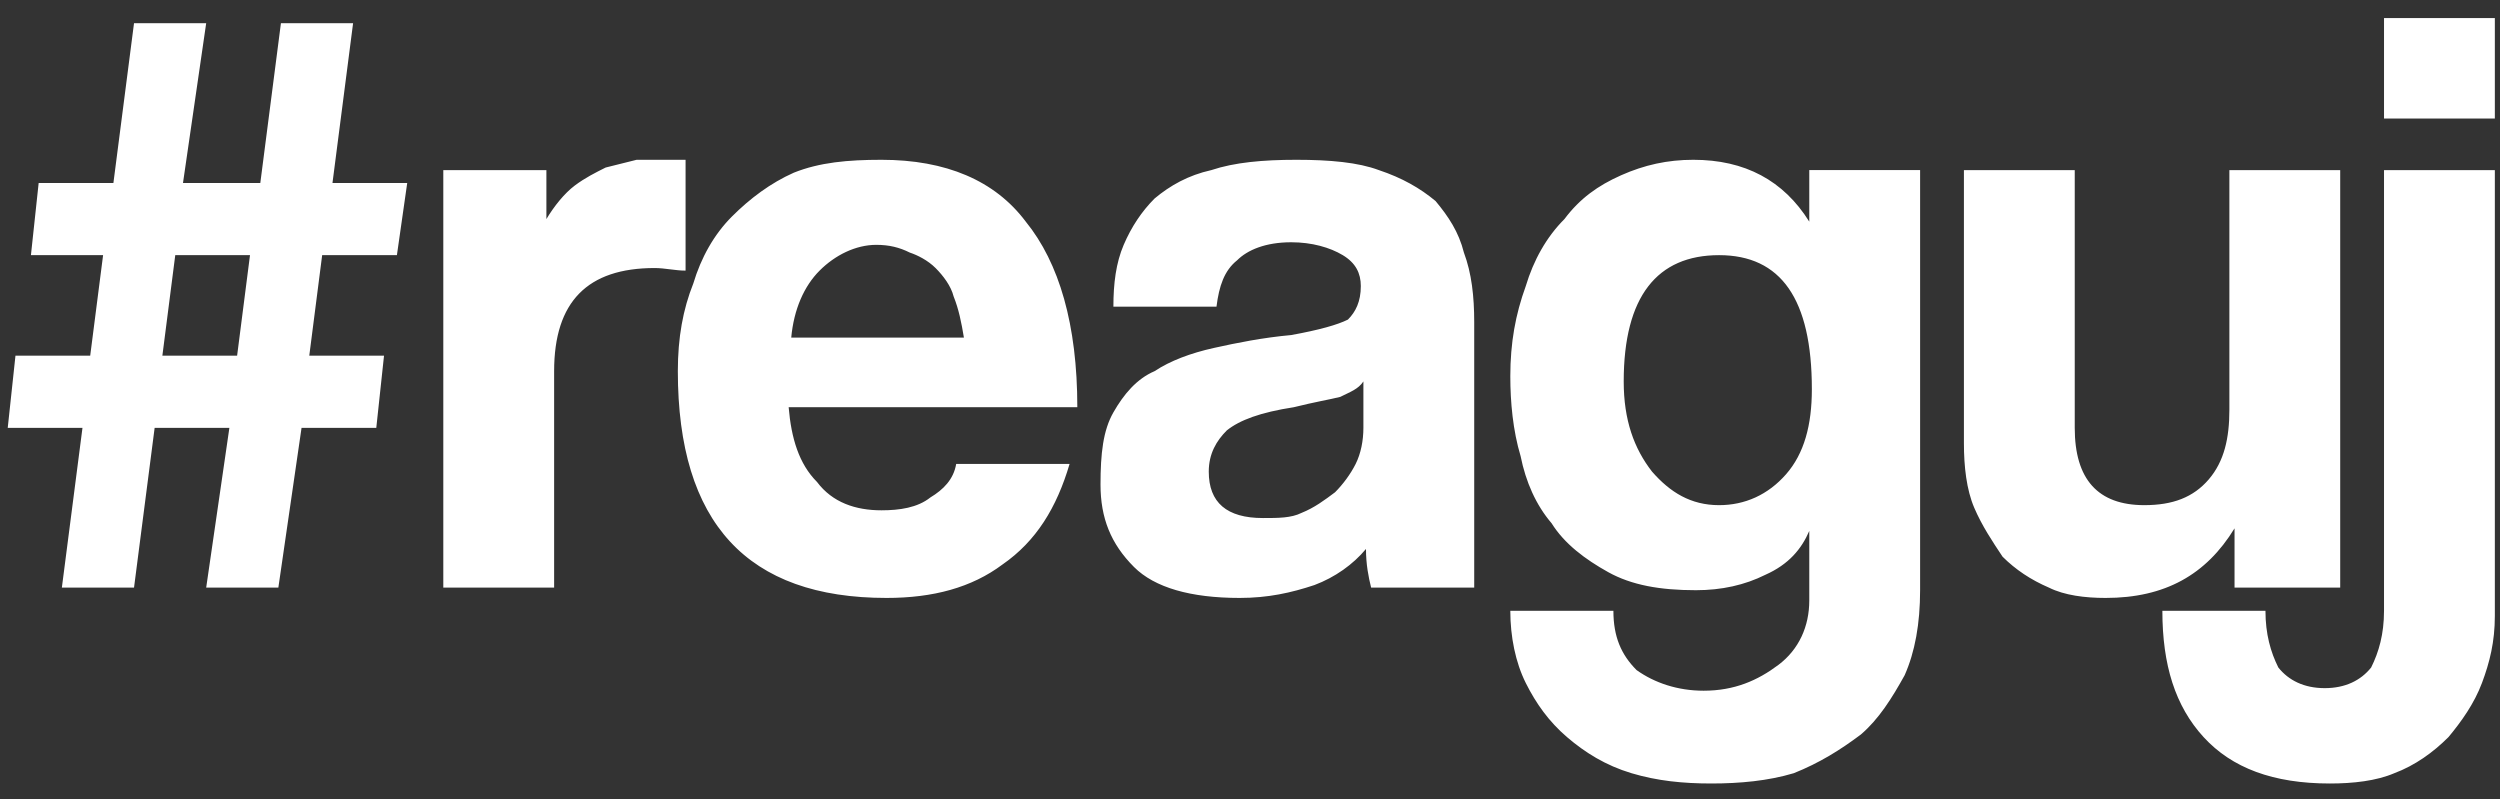 <?xml version="1.0" encoding="UTF-8"?>
<!DOCTYPE svg PUBLIC "-//W3C//DTD SVG 1.1//EN" "http://www.w3.org/Graphics/SVG/1.1/DTD/svg11.dtd">
<!-- Creator: CorelDRAW Home & Student X8 -->
<svg xmlns="http://www.w3.org/2000/svg" xml:space="preserve" width="970px" height="310px" version="1.1" shape-rendering="geometricPrecision" text-rendering="geometricPrecision" image-rendering="optimizeQuality" fill-rule="evenodd" clip-rule="evenodd"
viewBox="0 0 970 310"
 xmlns:xlink="http://www.w3.org/1999/xlink">
 <rect x="0" y="0" width="970" height="310" fill="#333333" stroke="none"/>
 <g id="Warstwa_x0020_1">
  <path fill="white" fill-rule="nonzero" d="M97 99l-29 0 -5 39 29 0 5 -39zm-17 129l9 -62 -29 0 -8 62 -28 0 8 -62 -29 0 3 -28 29 0 5 -39 -28 0 3 -28 29 0 8 -62 28 0 -9 62 30 0 8 -62 28 0 -8 62 29 0 -4 28 -29 0 -5 39 29 0 -3 28 -29 0 -9 62 -28 0zm92 0l0 -162 40 0 0 19c3,-5 7,-10 11,-13 4,-3 8,-5 12,-7 4,-1 8,-2 12,-3 4,0 9,0 13,0l6 0 0 43c-4,0 -8,-1 -12,-1 -26,0 -39,13 -39,40l0 84 -43 0zm202 -97c-1,-6 -2,-11 -4,-16 -1,-4 -4,-8 -7,-11 -3,-3 -7,-5 -10,-6 -4,-2 -8,-3 -13,-3 -8,0 -16,4 -22,10 -6,6 -10,15 -11,26l67 0zm-68 27c1,12 4,22 11,29 6,8 15,11 25,11 7,0 14,-1 19,-5 5,-3 9,-7 10,-13l44 0c-5,17 -13,30 -26,39 -12,9 -27,13 -45,13 -54,0 -81,-29 -81,-88 0,-13 2,-24 6,-34 3,-10 8,-19 15,-26 7,-7 15,-13 24,-17 10,-4 21,-5 34,-5 25,0 44,8 56,24 13,16 20,40 20,72l-112 0zm223 -10c-2,3 -5,4 -9,6 -4,1 -10,2 -18,4 -13,2 -21,5 -26,9 -4,4 -7,9 -7,16 0,12 7,18 21,18 6,0 11,0 15,-2 5,-2 9,-5 13,-8 3,-3 6,-7 8,-11 2,-4 3,-9 3,-14l0 -18zm3 80c-1,-4 -2,-9 -2,-15 -5,6 -12,11 -20,14 -9,3 -18,5 -29,5 -19,0 -33,-4 -41,-12 -9,-9 -13,-19 -13,-32 0,-12 1,-21 5,-28 4,-7 9,-13 16,-16 6,-4 14,-7 23,-9 9,-2 19,-4 30,-5 11,-2 18,-4 22,-6 3,-3 5,-7 5,-13 0,-5 -2,-9 -7,-12 -5,-3 -12,-5 -20,-5 -10,0 -17,3 -21,7 -5,4 -7,10 -8,18l-40 0c0,-9 1,-17 4,-24 3,-7 7,-13 12,-18 6,-5 13,-9 22,-11 9,-3 20,-4 33,-4 13,0 24,1 32,4 9,3 16,7 22,12 5,6 9,12 11,20 3,8 4,17 4,27l0 103 -40 0zm135 -32c10,0 19,-4 26,-12 7,-8 10,-19 10,-33 0,-35 -12,-52 -36,-52 -24,0 -37,16 -37,49 0,15 4,26 11,35 7,8 15,13 26,13zm35 10c-3,7 -8,13 -17,17 -8,4 -17,6 -27,6 -14,0 -25,-2 -34,-7 -9,-5 -17,-11 -22,-19 -6,-7 -10,-16 -12,-26 -3,-10 -4,-21 -4,-31 0,-13 2,-24 6,-35 3,-10 8,-19 15,-26 6,-8 13,-13 22,-17 9,-4 18,-6 28,-6 20,0 35,8 45,24l0 -20 43 0 0 163c0,13 -2,24 -6,33 -5,9 -10,17 -17,23 -8,6 -16,11 -26,15 -10,3 -21,4 -32,4 -11,0 -21,-1 -31,-4 -10,-3 -18,-8 -25,-14 -7,-6 -12,-13 -16,-21 -4,-8 -6,-18 -6,-28l40 0c0,10 3,17 9,23 7,5 16,8 26,8 12,0 21,-4 29,-10 8,-6 12,-15 12,-25l0 -27zm165 22l0 -23c-11,18 -27,27 -50,27 -8,0 -16,-1 -22,-4 -7,-3 -13,-7 -18,-12 -4,-6 -8,-12 -11,-19 -3,-7 -4,-16 -4,-25l0 -106 43 0 0 100c0,20 9,30 27,30 11,0 19,-3 25,-10 6,-7 8,-16 8,-27l0 -93 43 0 0 162 -41 0zm58 -162l43 0 0 173c0,10 -2,18 -5,26 -3,8 -8,15 -13,21 -6,6 -13,11 -21,14 -7,3 -16,4 -25,4 -22,0 -38,-6 -49,-18 -11,-12 -16,-28 -16,-49l40 0c0,9 2,16 5,22 4,5 10,8 18,8 8,0 14,-3 18,-8 3,-6 5,-13 5,-22l0 -171zm0 -20l0 -39 43 0 0 39 -43 0z"/>
 </g>
</svg>
